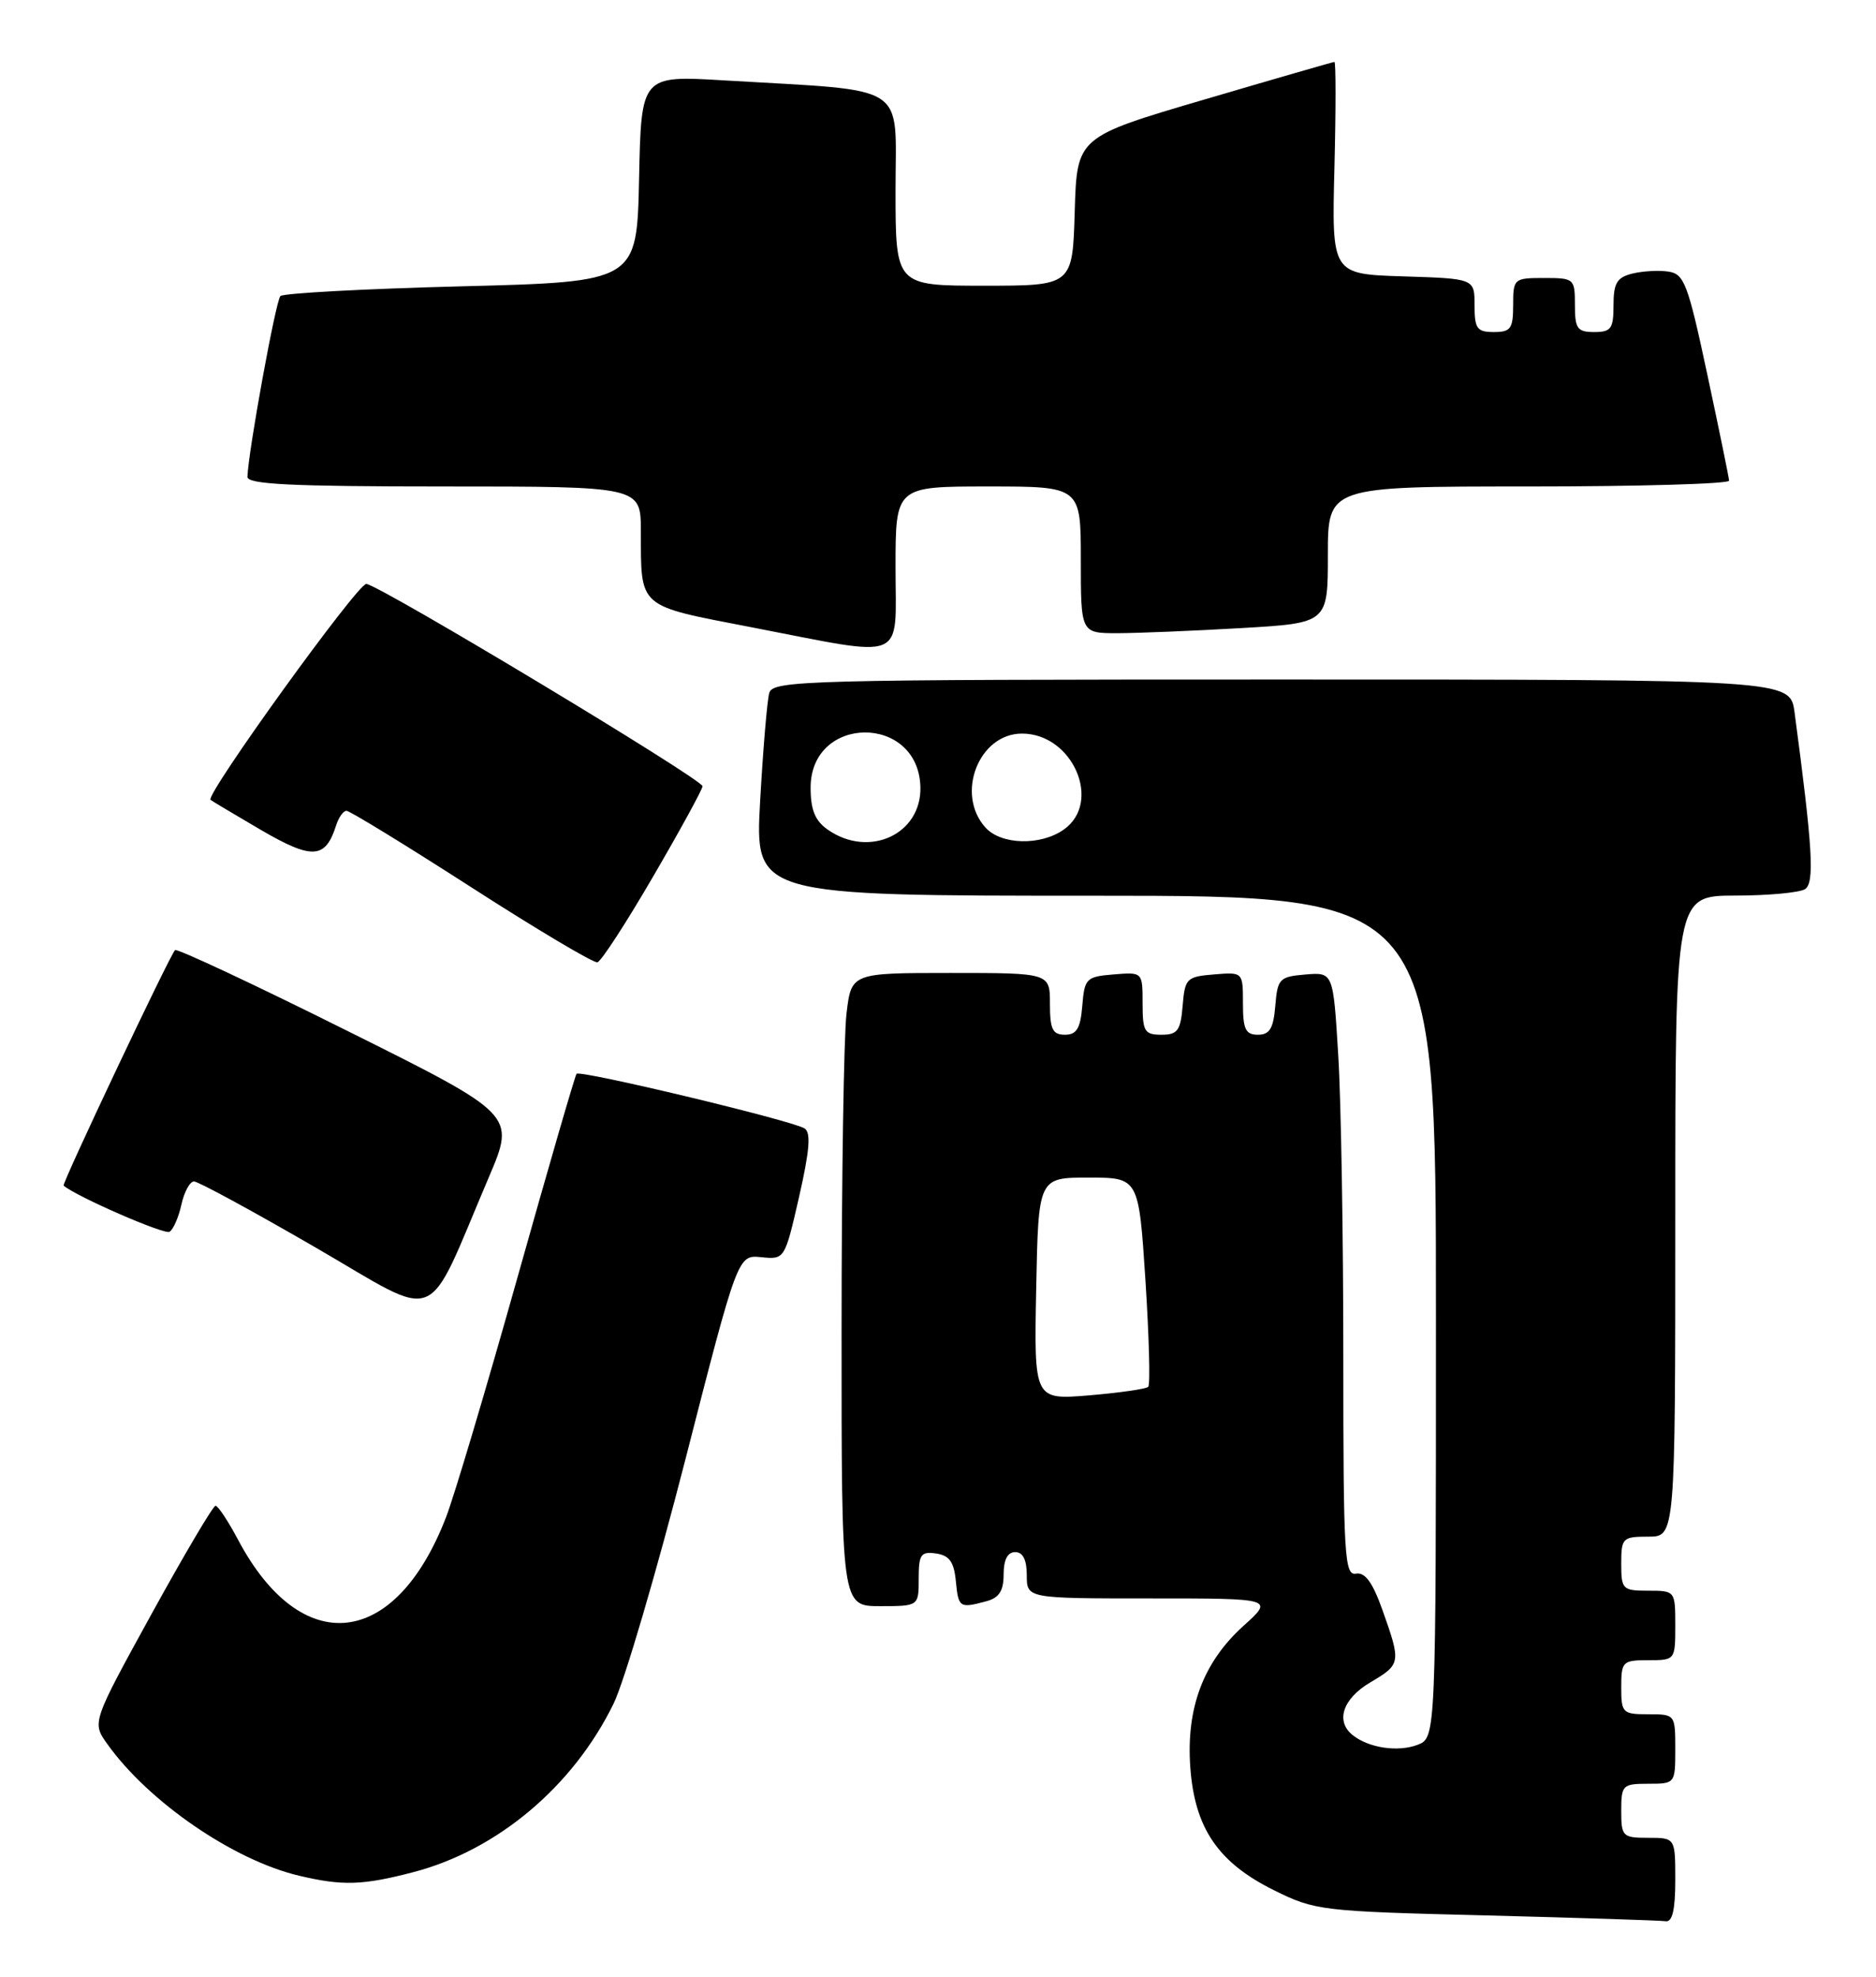 <?xml version="1.0" encoding="UTF-8" standalone="no"?>
<!DOCTYPE svg PUBLIC "-//W3C//DTD SVG 1.1//EN" "http://www.w3.org/Graphics/SVG/1.1/DTD/svg11.dtd" >
<svg xmlns="http://www.w3.org/2000/svg" xmlns:xlink="http://www.w3.org/1999/xlink" version="1.1" viewBox="0 0 243 256">
 <g >
 <path fill="currentColor"
d=" M 217.00 243.50 C 217.00 238.00 217.00 238.00 213.50 238.00 C 210.17 238.00 210.00 237.83 210.00 234.50 C 210.00 231.17 210.17 231.00 213.50 231.00 C 216.98 231.00 217.00 230.98 217.00 226.50 C 217.00 222.02 216.98 222.00 213.50 222.00 C 210.17 222.00 210.00 221.83 210.00 218.50 C 210.00 215.17 210.17 215.00 213.50 215.00 C 216.98 215.00 217.00 214.98 217.00 210.50 C 217.00 206.02 216.98 206.00 213.50 206.00 C 210.17 206.00 210.00 205.83 210.00 202.50 C 210.00 199.17 210.17 199.00 213.50 199.00 C 217.00 199.00 217.00 199.00 217.00 157.50 C 217.00 116.00 217.00 116.00 224.75 115.98 C 229.01 115.98 233.08 115.60 233.80 115.15 C 235.07 114.34 234.80 109.84 232.45 92.25 C 231.88 88.00 231.88 88.00 166.01 88.00 C 104.13 88.00 100.10 88.11 99.64 89.75 C 99.37 90.71 98.84 97.01 98.46 103.75 C 97.78 116.00 97.78 116.00 141.89 116.00 C 186.00 116.00 186.00 116.00 186.00 170.52 C 186.00 225.05 186.00 225.05 183.61 225.96 C 181.08 226.92 177.34 226.37 175.25 224.73 C 172.94 222.93 173.91 219.99 177.50 217.87 C 181.47 215.53 181.50 215.34 179.07 208.50 C 177.80 204.93 176.82 203.58 175.64 203.79 C 174.15 204.06 174.00 201.49 174.00 175.70 C 174.00 160.09 173.71 142.49 173.34 136.60 C 172.69 125.90 172.69 125.90 169.09 126.20 C 165.73 126.48 165.48 126.74 165.19 130.25 C 164.95 133.19 164.46 134.00 162.94 134.00 C 161.34 134.00 161.00 133.29 161.00 129.94 C 161.00 125.88 161.00 125.88 157.25 126.19 C 153.70 126.48 153.48 126.70 153.19 130.25 C 152.92 133.47 152.54 134.00 150.44 134.00 C 148.25 134.00 148.00 133.58 148.00 129.94 C 148.00 125.88 148.00 125.88 144.25 126.19 C 140.70 126.48 140.48 126.70 140.19 130.25 C 139.95 133.19 139.46 134.00 137.94 134.00 C 136.34 134.00 136.00 133.29 136.00 130.00 C 136.00 126.00 136.00 126.00 123.14 126.00 C 110.28 126.00 110.28 126.00 109.65 131.25 C 109.30 134.14 109.01 152.59 109.01 172.25 C 109.00 208.00 109.00 208.00 114.00 208.00 C 119.00 208.00 119.00 208.00 119.00 204.43 C 119.00 201.30 119.28 200.90 121.25 201.18 C 122.97 201.43 123.57 202.26 123.81 204.75 C 124.15 208.21 124.28 208.30 127.75 207.37 C 129.42 206.92 130.00 206.03 130.00 203.88 C 130.00 201.99 130.51 201.00 131.50 201.00 C 132.50 201.00 133.00 202.00 133.00 204.00 C 133.00 207.00 133.00 207.00 149.00 207.00 C 165.01 207.00 165.01 207.00 161.06 210.56 C 155.86 215.26 153.63 221.20 154.18 228.87 C 154.75 236.75 157.78 241.20 165.00 244.78 C 170.35 247.43 171.10 247.52 192.50 248.05 C 204.60 248.36 215.06 248.70 215.75 248.80 C 216.62 248.94 217.00 247.34 217.00 243.50 Z  M 53.53 242.45 C 64.42 239.61 74.24 231.35 79.48 220.62 C 80.86 217.80 85.04 203.57 88.78 189.00 C 95.57 162.50 95.57 162.50 98.61 162.81 C 101.64 163.11 101.65 163.10 103.51 154.98 C 104.88 148.95 105.06 146.66 104.21 146.13 C 102.53 145.09 75.12 138.53 74.68 139.06 C 74.48 139.30 71.03 151.20 67.01 165.50 C 62.99 179.80 58.84 193.75 57.77 196.50 C 51.19 213.54 39.03 214.85 30.83 199.39 C 29.55 196.98 28.24 195.00 27.92 195.00 C 27.60 195.00 23.87 201.31 19.62 209.03 C 11.91 223.06 11.91 223.06 13.89 225.84 C 19.23 233.34 30.25 240.91 38.75 242.91 C 44.36 244.24 46.98 244.16 53.53 242.45 Z  M 63.33 152.43 C 66.77 144.35 66.77 144.35 44.93 133.47 C 32.92 127.48 22.90 122.79 22.67 123.04 C 21.91 123.88 7.98 153.32 8.24 153.54 C 9.88 154.95 21.30 159.93 21.96 159.52 C 22.45 159.22 23.14 157.63 23.50 155.99 C 23.86 154.34 24.60 153.00 25.13 153.00 C 25.67 153.00 32.72 156.83 40.80 161.51 C 57.40 171.12 54.93 172.12 63.33 152.43 Z  M 84.63 113.46 C 88.14 107.44 91.00 102.20 91.00 101.82 C 91.00 100.92 49.20 75.78 47.45 75.62 C 46.35 75.52 26.57 102.94 27.27 103.58 C 27.39 103.70 30.34 105.45 33.80 107.48 C 40.44 111.35 42.15 111.25 43.53 106.91 C 43.86 105.86 44.47 105.00 44.88 105.00 C 45.30 105.00 52.58 109.46 61.07 114.92 C 69.55 120.38 76.90 124.74 77.38 124.62 C 77.87 124.51 81.13 119.48 84.63 113.46 Z  M 116.00 73.50 C 116.00 63.00 116.00 63.00 128.00 63.00 C 140.00 63.00 140.00 63.00 140.00 72.50 C 140.00 82.00 140.00 82.00 144.75 82.00 C 147.36 81.99 154.56 81.70 160.75 81.34 C 172.00 80.69 172.00 80.69 172.00 71.85 C 172.00 63.00 172.00 63.00 198.00 63.00 C 212.30 63.00 223.98 62.66 223.97 62.25 C 223.95 61.84 222.68 55.65 221.15 48.50 C 218.63 36.70 218.16 35.47 216.09 35.17 C 214.83 34.98 212.72 35.11 211.40 35.44 C 209.44 35.93 209.00 36.68 209.00 39.52 C 209.00 42.57 208.69 43.00 206.50 43.00 C 204.31 43.00 204.00 42.57 204.00 39.50 C 204.00 36.08 203.90 36.00 200.00 36.00 C 196.10 36.00 196.00 36.08 196.00 39.50 C 196.00 42.57 195.69 43.00 193.50 43.00 C 191.31 43.00 191.00 42.56 191.00 39.54 C 191.00 36.08 191.00 36.08 181.75 35.79 C 172.50 35.50 172.50 35.50 172.85 21.75 C 173.04 14.19 173.04 8.01 172.85 8.02 C 172.66 8.03 165.07 10.22 156.00 12.89 C 139.50 17.74 139.50 17.74 139.21 27.37 C 138.93 37.00 138.93 37.00 127.46 37.00 C 116.00 37.00 116.00 37.00 116.00 24.60 C 116.00 10.55 118.04 11.85 93.78 10.41 C 83.06 9.77 83.06 9.77 82.78 23.13 C 82.50 36.50 82.50 36.50 59.76 37.08 C 47.25 37.40 36.70 37.97 36.32 38.34 C 35.72 38.94 32.17 58.37 32.05 61.75 C 32.01 62.72 37.74 63.00 57.50 63.00 C 83.00 63.00 83.00 63.00 83.01 68.75 C 83.04 78.85 82.48 78.36 97.33 81.23 C 117.74 85.17 116.00 85.90 116.00 73.50 Z  M 134.22 166.90 C 134.50 152.50 134.50 152.50 141.00 152.50 C 147.50 152.50 147.50 152.50 148.37 165.80 C 148.84 173.12 149.01 179.33 148.73 179.60 C 148.46 179.87 145.02 180.37 141.09 180.70 C 133.94 181.29 133.94 181.29 134.22 166.90 Z  M 107.22 107.44 C 105.57 106.29 105.00 104.88 105.00 102.00 C 105.00 92.54 118.95 92.44 119.22 101.90 C 119.39 108.04 112.57 111.19 107.22 107.44 Z  M 127.65 107.17 C 123.73 102.84 126.78 95.00 132.38 95.00 C 138.96 95.00 142.82 103.91 137.78 107.44 C 134.77 109.55 129.69 109.42 127.65 107.17 Z "/>
</g>
</svg>